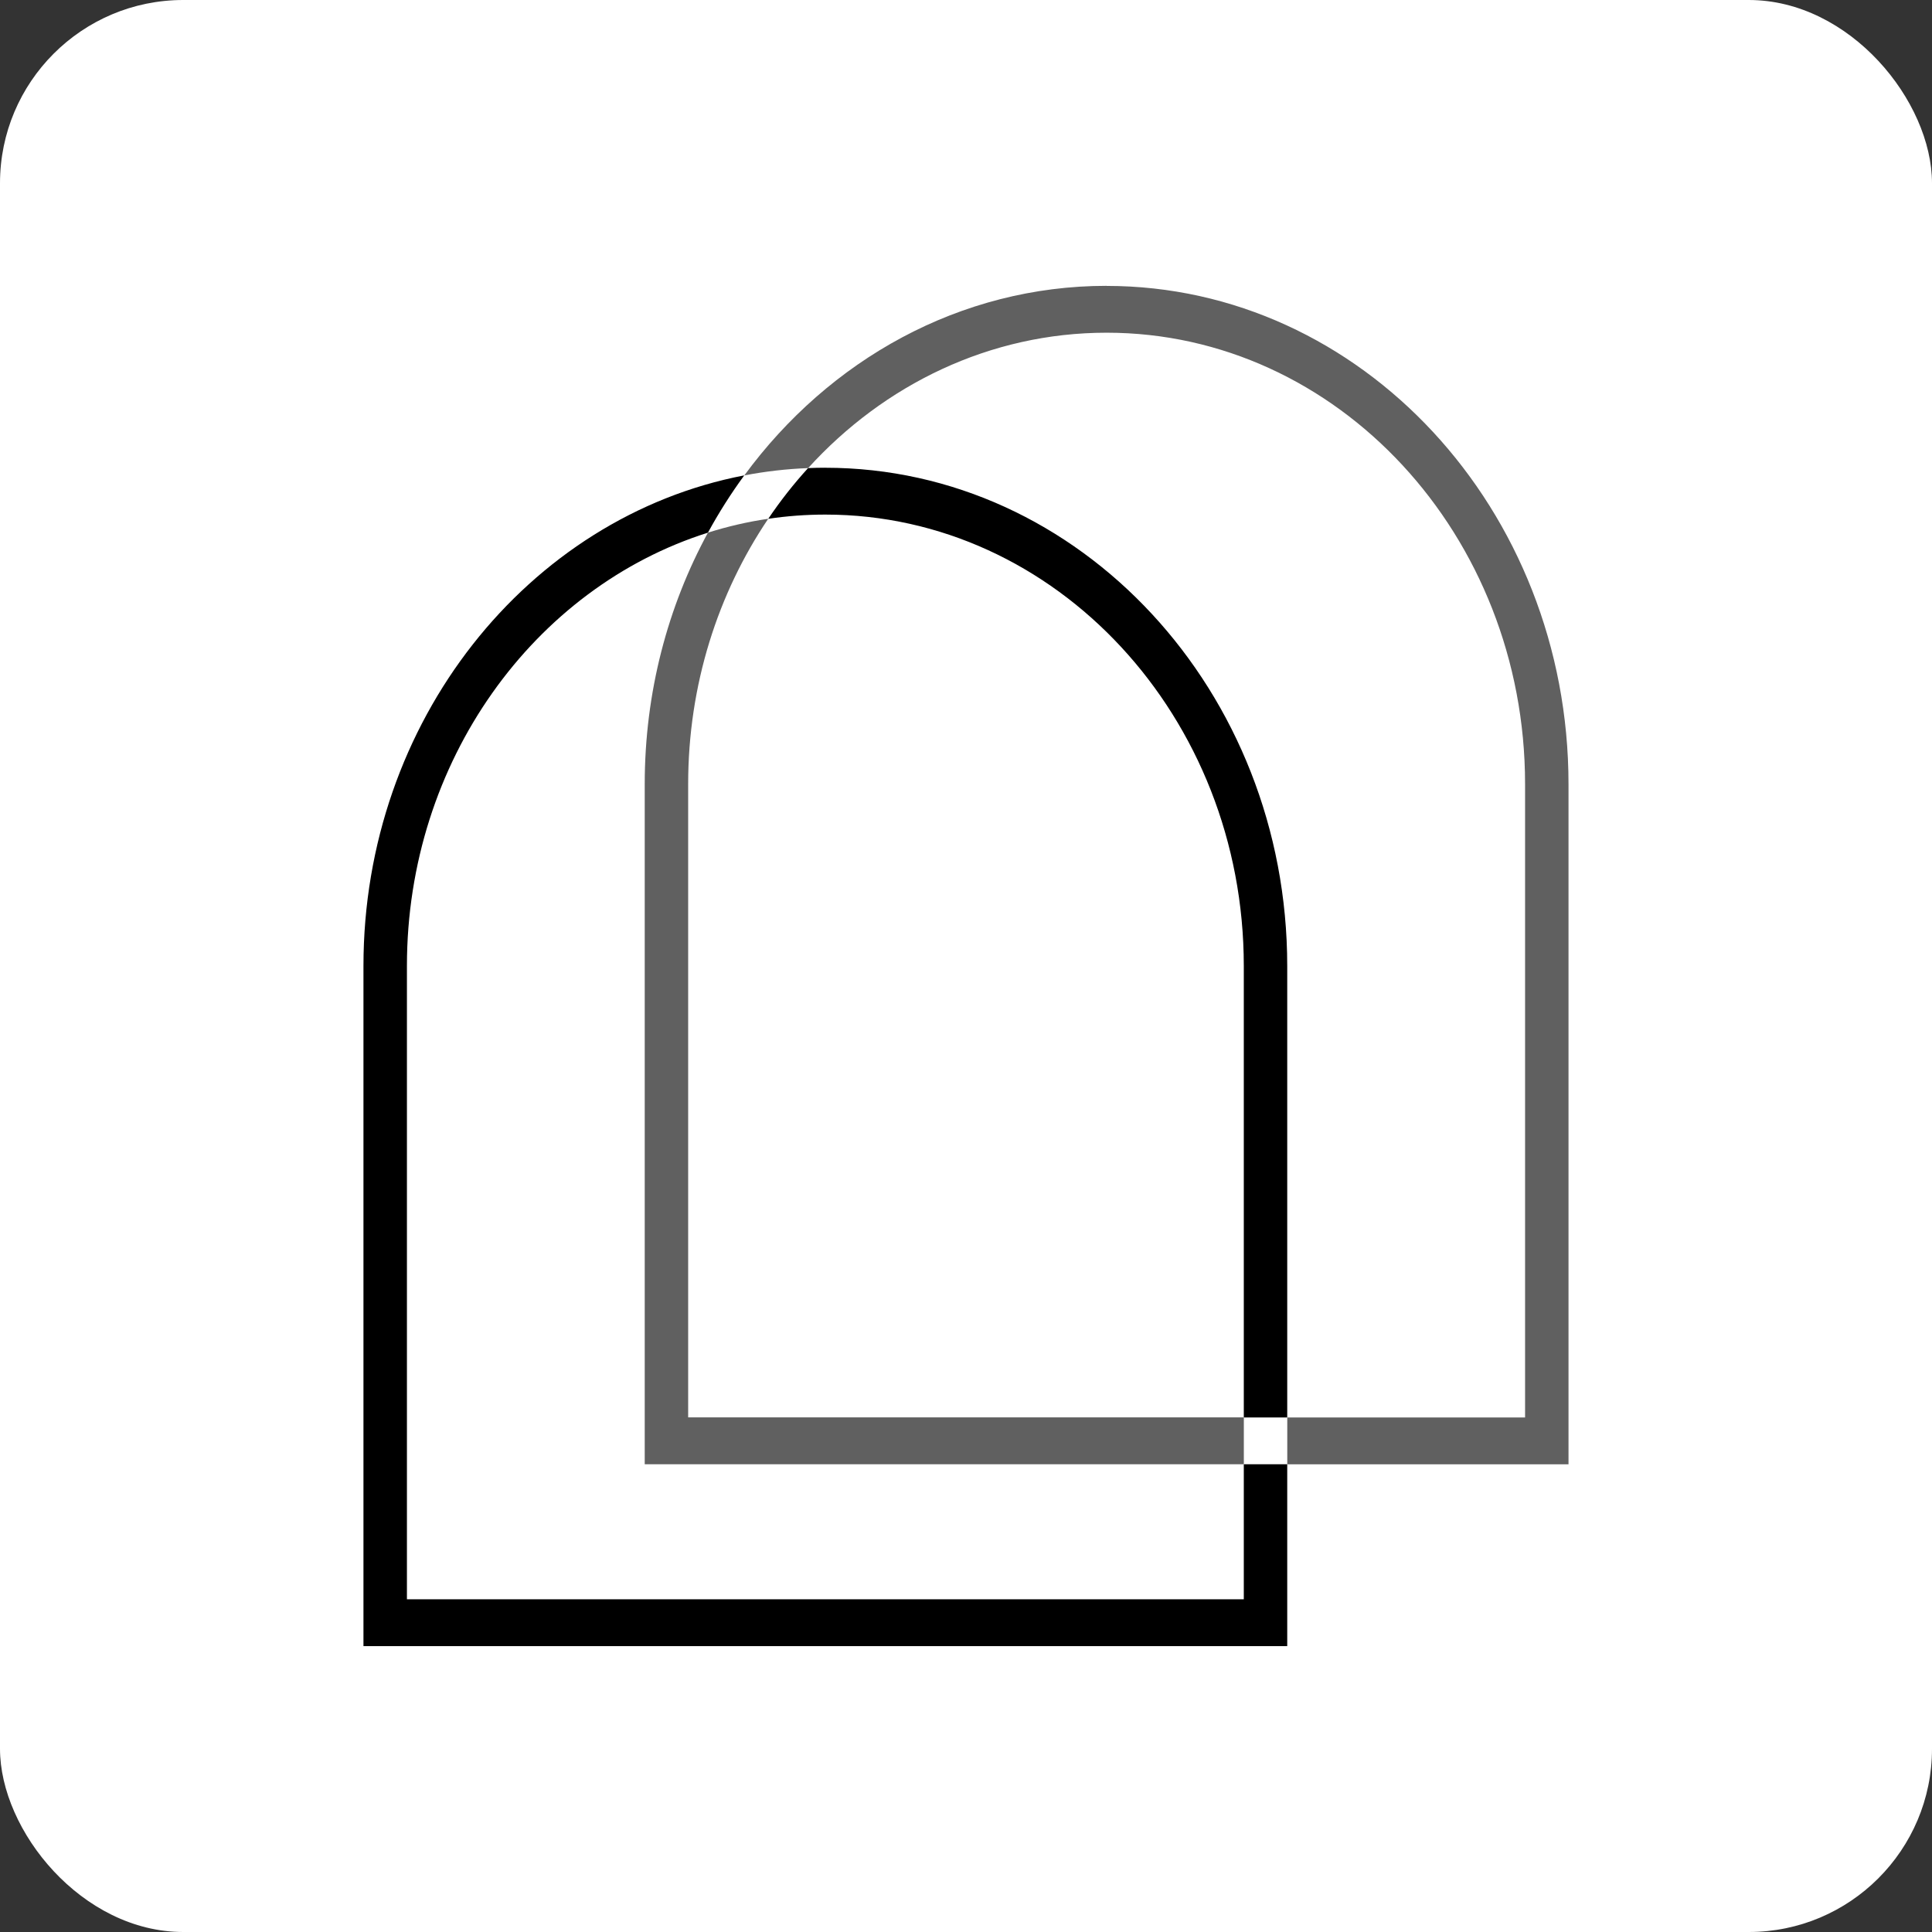 <?xml version="1.0" encoding="UTF-8"?>
<svg id="Layer_1" data-name="Layer 1" xmlns="http://www.w3.org/2000/svg" viewBox="0 0 512 512">
  <rect x="0" y="0" width="512" height="512" fill="#333333" stroke="none"/>
  <defs>
    <style>
      .cls-1 {
        fill: #606060;
      }

      .cls-1, .cls-2, .cls-3 {
        stroke-width: 0px;
      }

      .cls-2 {
        fill: #000;
      }

      .cls-3 {
        fill: #fff;
      }
    </style>
  </defs>
  <rect class="cls-3" width="512" height="512" rx="48.56" ry="48.56"/>
  <g>
    <path class="cls-2" d="M329.63,423.83H107.84v-167.85c0-54.3,33.72-100.28,79.77-114.82,2.89-5.31,6.11-10.38,9.63-15.18-57.28,10.99-100.92,65.11-100.92,130v180.26h244.81v-48.2h-11.51v35.79ZM218.73,123.95c-1.53,0-3.05.03-4.58.1-3.82,4.19-7.35,8.68-10.56,13.44,4.95-.74,10-1.12,15.14-1.12,61.14,0,110.89,53.66,110.89,119.62v119.65h11.51v-119.65c0-72.8-54.91-132.03-122.4-132.03Z"/>
    <path class="cls-1" d="M293.27,75.75c-38.88,0-73.58,19.65-96.02,50.24,5.52-1.06,11.16-1.72,16.91-1.94,20.13-22.14,48.16-35.88,79.11-35.88,61.14,0,110.89,53.66,110.89,119.62v167.85h-63.02v12.42h74.53v-180.26c0-72.8-54.91-132.03-122.4-132.03ZM182.37,207.78c0-26.25,7.88-50.55,21.22-70.3-5.46.8-10.8,2.04-15.98,3.68-10.64,19.56-16.75,42.34-16.75,66.62v180.26h158.77v-12.42h-147.26v-167.85Z"/>
  </g>
</svg>